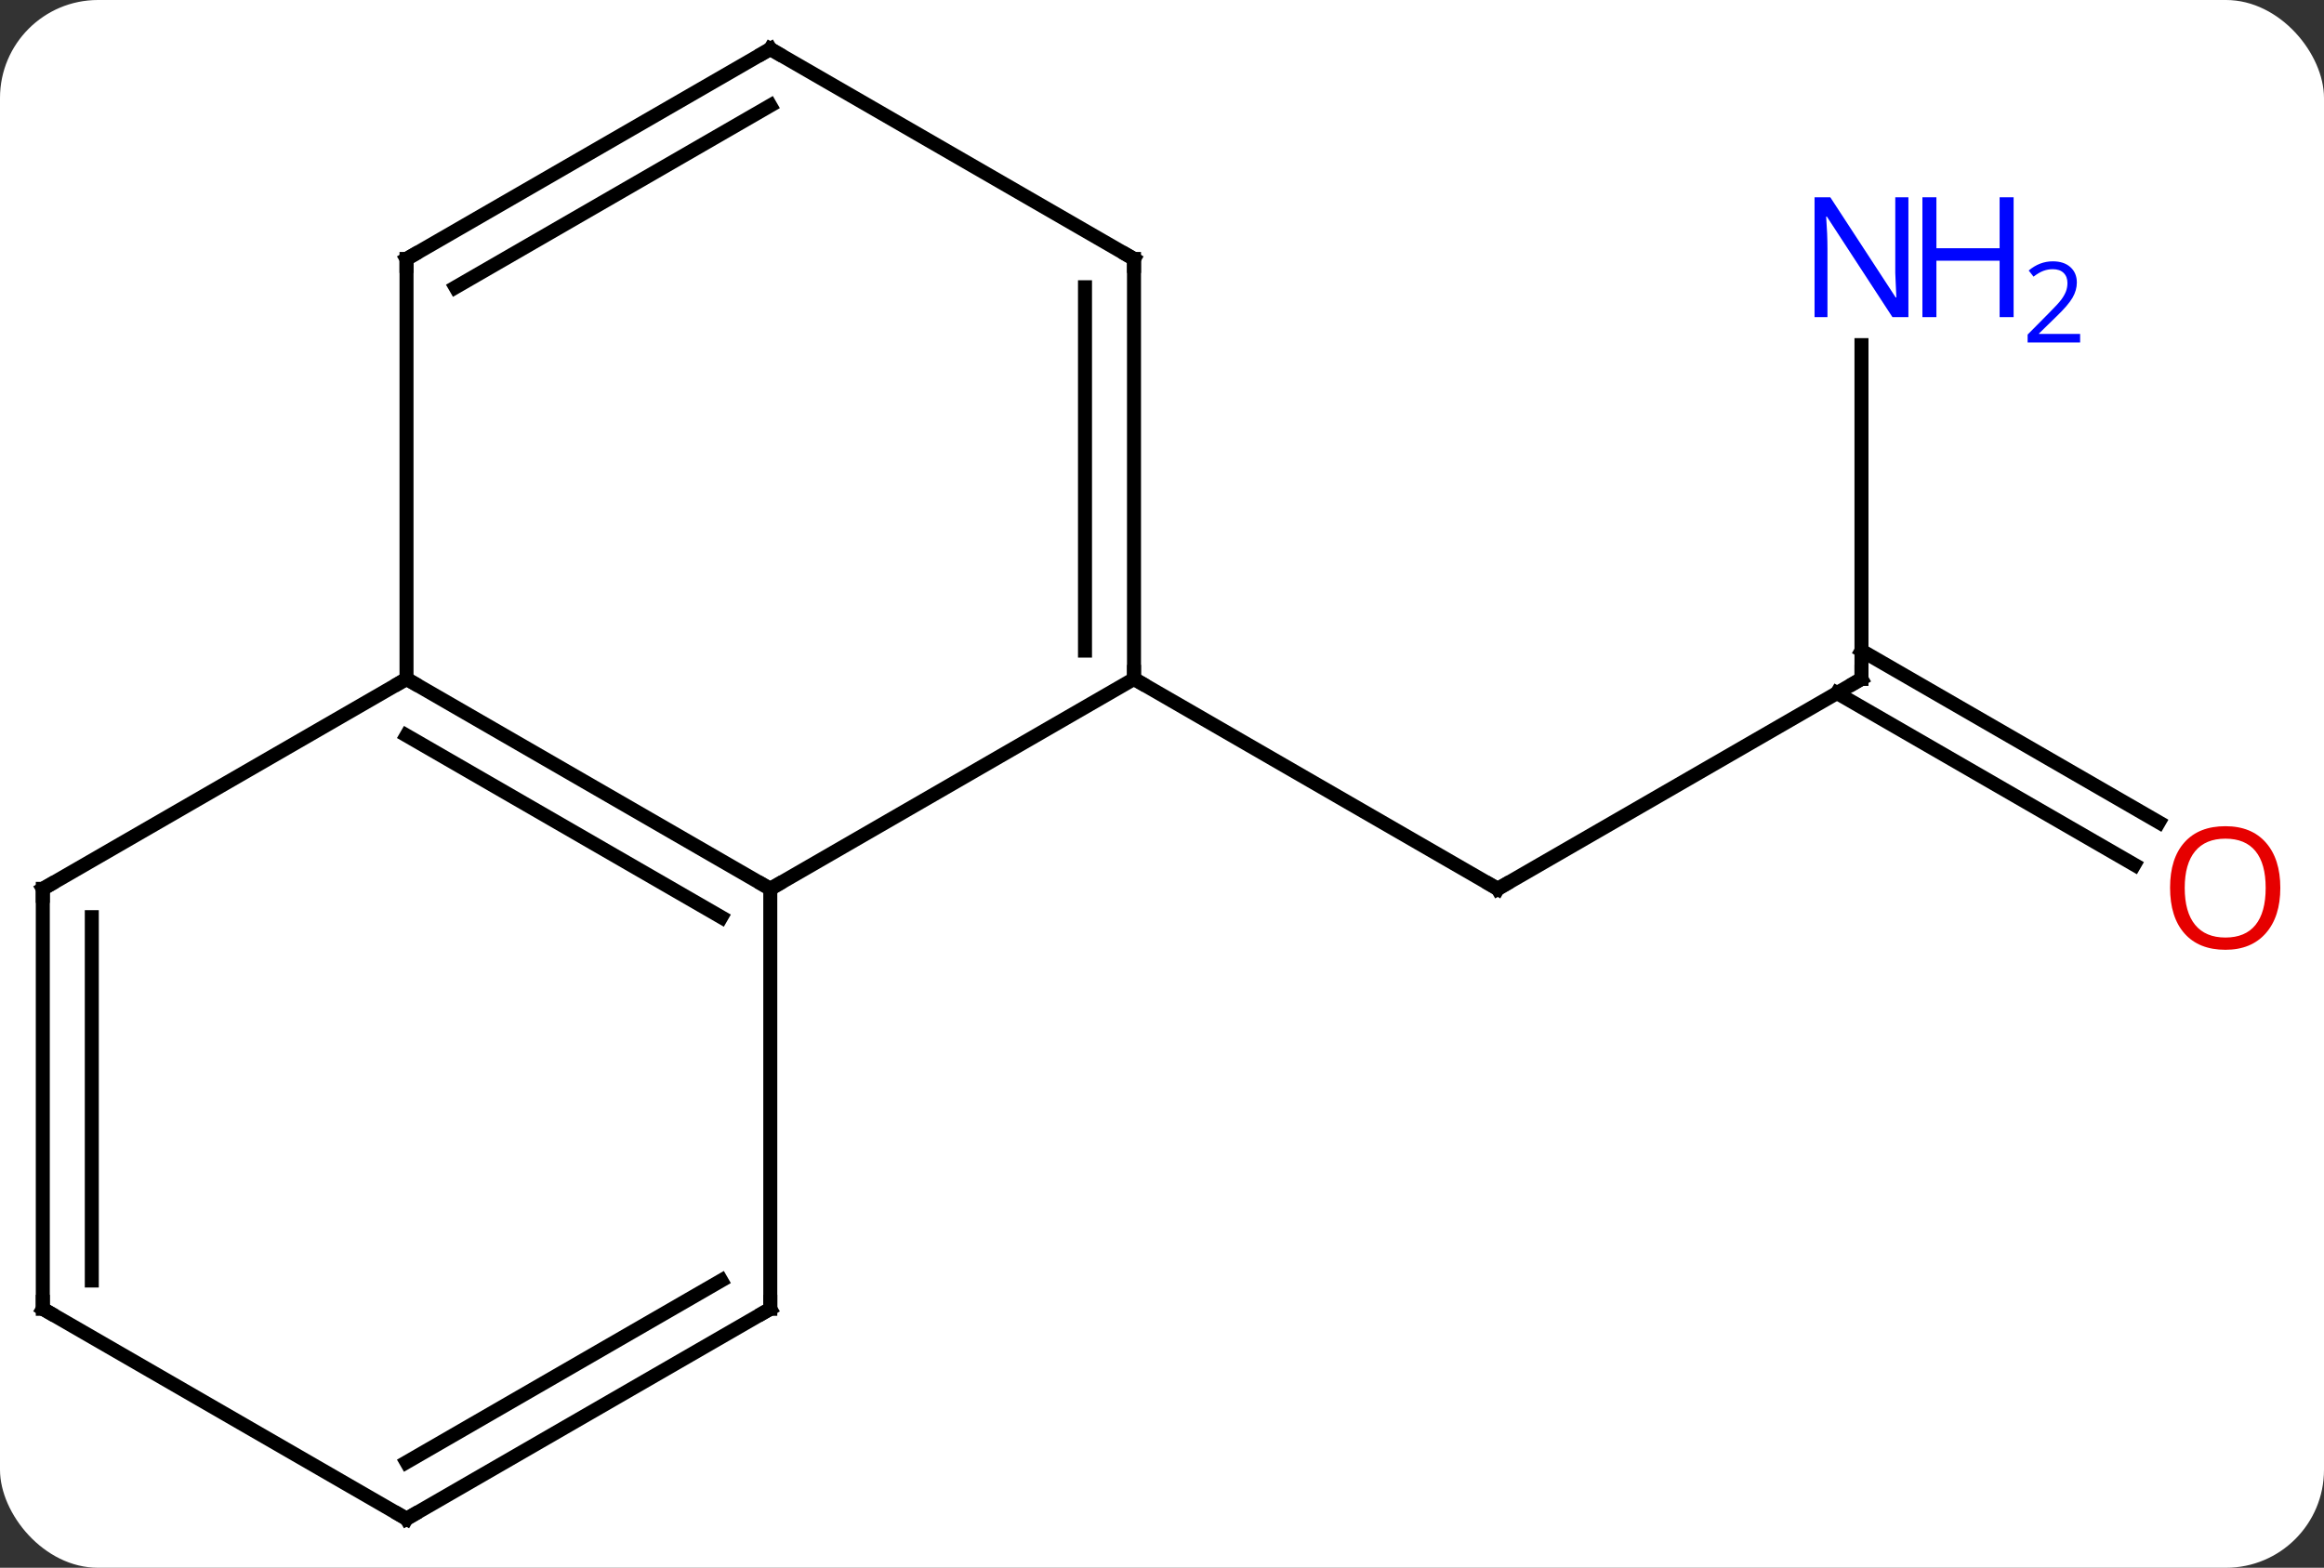 <svg width="166" viewBox="0 0 166 112" style="fill-opacity:1; color-rendering:auto; color-interpolation:auto; text-rendering:auto; stroke:black; stroke-linecap:square; stroke-miterlimit:10; shape-rendering:auto; stroke-opacity:1; fill:black; stroke-dasharray:none; font-weight:normal; stroke-width:1; font-family:'Open Sans'; font-style:normal; stroke-linejoin:miter; font-size:12; stroke-dashoffset:0; image-rendering:auto;" height="112" class="cas-substance-image" xmlns:xlink="http://www.w3.org/1999/xlink" xmlns="http://www.w3.org/2000/svg"><rect x="0" y="0" width="166" height="112" fill="#333333" stroke="none"/><svg class="cas-substance-single-component"><rect y="0" x="0" width="166" stroke="none" ry="7" rx="7" height="112" fill="white" class="cas-substance-group"/><svg y="0" x="0" width="166" viewBox="0 0 166 112" style="fill:black;" height="112" class="cas-substance-single-component-image"><svg><g><g transform="translate(81,56)" style="text-rendering:geometricPrecision; color-rendering:optimizeQuality; color-interpolation:linearRGB; stroke-linecap:butt; image-rendering:optimizeQuality;"><line y2="-7.5" y1="7.5" x2="51.963" x1="25.98" style="fill:none;"/><line y2="-7.5" y1="7.5" x2="0" x1="25.98" style="fill:none;"/><line y2="-31.344" y1="-7.5" x2="51.963" x1="51.963" style="fill:none;"/><line y2="5.774" y1="-6.49" x2="71.454" x1="50.213" style="fill:none;"/><line y2="2.743" y1="-9.521" x2="73.204" x1="51.963" style="fill:none;"/><line y2="-7.5" y1="7.5" x2="-51.963" x1="-25.98" style="fill:none;"/><line y2="-3.458" y1="9.521" x2="-51.963" x1="-29.48" style="fill:none;"/><line y2="-7.5" y1="7.5" x2="0" x1="-25.98" style="fill:none;"/><line y2="37.5" y1="7.5" x2="-25.98" x1="-25.98" style="fill:none;"/><line y2="-37.5" y1="-7.5" x2="-51.963" x1="-51.963" style="fill:none;"/><line y2="7.5" y1="-7.5" x2="-77.943" x1="-51.963" style="fill:none;"/><line y2="-37.5" y1="-7.5" x2="0" x1="0" style="fill:none;"/><line y2="-35.479" y1="-9.521" x2="-3.5" x1="-3.5" style="fill:none;"/><line y2="52.5" y1="37.5" x2="-51.963" x1="-25.98" style="fill:none;"/><line y2="48.459" y1="35.479" x2="-51.963" x1="-29.48" style="fill:none;"/><line y2="-52.5" y1="-37.5" x2="-25.98" x1="-51.963" style="fill:none;"/><line y2="-48.459" y1="-35.479" x2="-25.98" x1="-48.463" style="fill:none;"/><line y2="37.5" y1="7.5" x2="-77.943" x1="-77.943" style="fill:none;"/><line y2="35.479" y1="9.521" x2="-74.443" x1="-74.443" style="fill:none;"/><line y2="-52.5" y1="-37.5" x2="-25.98" x1="0" style="fill:none;"/><line y2="37.5" y1="52.5" x2="-77.943" x1="-51.963" style="fill:none;"/><path style="fill:none; stroke-miterlimit:5;" d="M26.413 7.25 L25.98 7.5 L25.547 7.25"/><path style="fill:none; stroke-miterlimit:5;" d="M51.53 -7.25 L51.963 -7.5 L51.963 -8"/></g><g transform="translate(81,56)" style="stroke-linecap:butt; fill:rgb(0,5,255); text-rendering:geometricPrecision; color-rendering:optimizeQuality; image-rendering:optimizeQuality; font-family:'Open Sans'; stroke:rgb(0,5,255); color-interpolation:linearRGB; stroke-miterlimit:5;"><path style="stroke:none;" d="M55.315 -33.344 L54.174 -33.344 L49.486 -40.531 L49.44 -40.531 Q49.533 -39.266 49.533 -38.219 L49.533 -33.344 L48.611 -33.344 L48.611 -41.906 L49.736 -41.906 L54.408 -34.75 L54.455 -34.75 Q54.455 -34.906 54.408 -35.766 Q54.361 -36.625 54.377 -37 L54.377 -41.906 L55.315 -41.906 L55.315 -33.344 Z"/><path style="stroke:none;" d="M62.83 -33.344 L61.83 -33.344 L61.83 -37.375 L57.315 -37.375 L57.315 -33.344 L56.315 -33.344 L56.315 -41.906 L57.315 -41.906 L57.315 -38.266 L61.83 -38.266 L61.83 -41.906 L62.83 -41.906 L62.83 -33.344 Z"/><path style="stroke:none;" d="M67.58 -31.534 L63.83 -31.534 L63.83 -32.097 L65.33 -33.612 Q66.018 -34.3 66.236 -34.597 Q66.455 -34.894 66.565 -35.175 Q66.674 -35.456 66.674 -35.784 Q66.674 -36.237 66.4 -36.503 Q66.127 -36.769 65.627 -36.769 Q65.283 -36.769 64.963 -36.652 Q64.643 -36.534 64.252 -36.237 L63.908 -36.675 Q64.69 -37.331 65.627 -37.331 Q66.424 -37.331 66.885 -36.917 Q67.346 -36.503 67.346 -35.816 Q67.346 -35.269 67.041 -34.737 Q66.736 -34.206 65.893 -33.394 L64.643 -32.175 L64.643 -32.144 L67.58 -32.144 L67.58 -31.534 Z"/><path style="fill:rgb(230,0,0); stroke:none;" d="M81.88 7.43 Q81.88 9.492 80.841 10.672 Q79.802 11.852 77.959 11.852 Q76.068 11.852 75.037 10.688 Q74.005 9.523 74.005 7.414 Q74.005 5.32 75.037 4.172 Q76.068 3.023 77.959 3.023 Q79.818 3.023 80.849 4.195 Q81.88 5.367 81.88 7.43 ZM75.052 7.43 Q75.052 9.164 75.795 10.07 Q76.537 10.977 77.959 10.977 Q79.38 10.977 80.107 10.078 Q80.834 9.18 80.834 7.43 Q80.834 5.695 80.107 4.805 Q79.38 3.914 77.959 3.914 Q76.537 3.914 75.795 4.812 Q75.052 5.711 75.052 7.43 Z"/><path style="fill:none; stroke:black;" d="M-26.413 7.25 L-25.98 7.5 L-25.547 7.25"/><path style="fill:none; stroke:black;" d="M-51.53 -7.25 L-51.963 -7.5 L-52.396 -7.25"/><path style="fill:none; stroke:black;" d="M0 -8 L0 -7.5 L0.433 -7.25"/><path style="fill:none; stroke:black;" d="M-25.98 37 L-25.98 37.5 L-26.413 37.75"/><path style="fill:none; stroke:black;" d="M-51.963 -37 L-51.963 -37.5 L-51.53 -37.75"/><path style="fill:none; stroke:black;" d="M-77.51 7.25 L-77.943 7.5 L-77.943 8"/><path style="fill:none; stroke:black;" d="M-0 -37 L0 -37.5 L-0.433 -37.75"/><path style="fill:none; stroke:black;" d="M-51.53 52.25 L-51.963 52.5 L-52.396 52.25"/><path style="fill:none; stroke:black;" d="M-26.413 -52.25 L-25.98 -52.5 L-25.547 -52.25"/><path style="fill:none; stroke:black;" d="M-77.943 37 L-77.943 37.5 L-77.51 37.75"/></g></g></svg></svg></svg></svg>